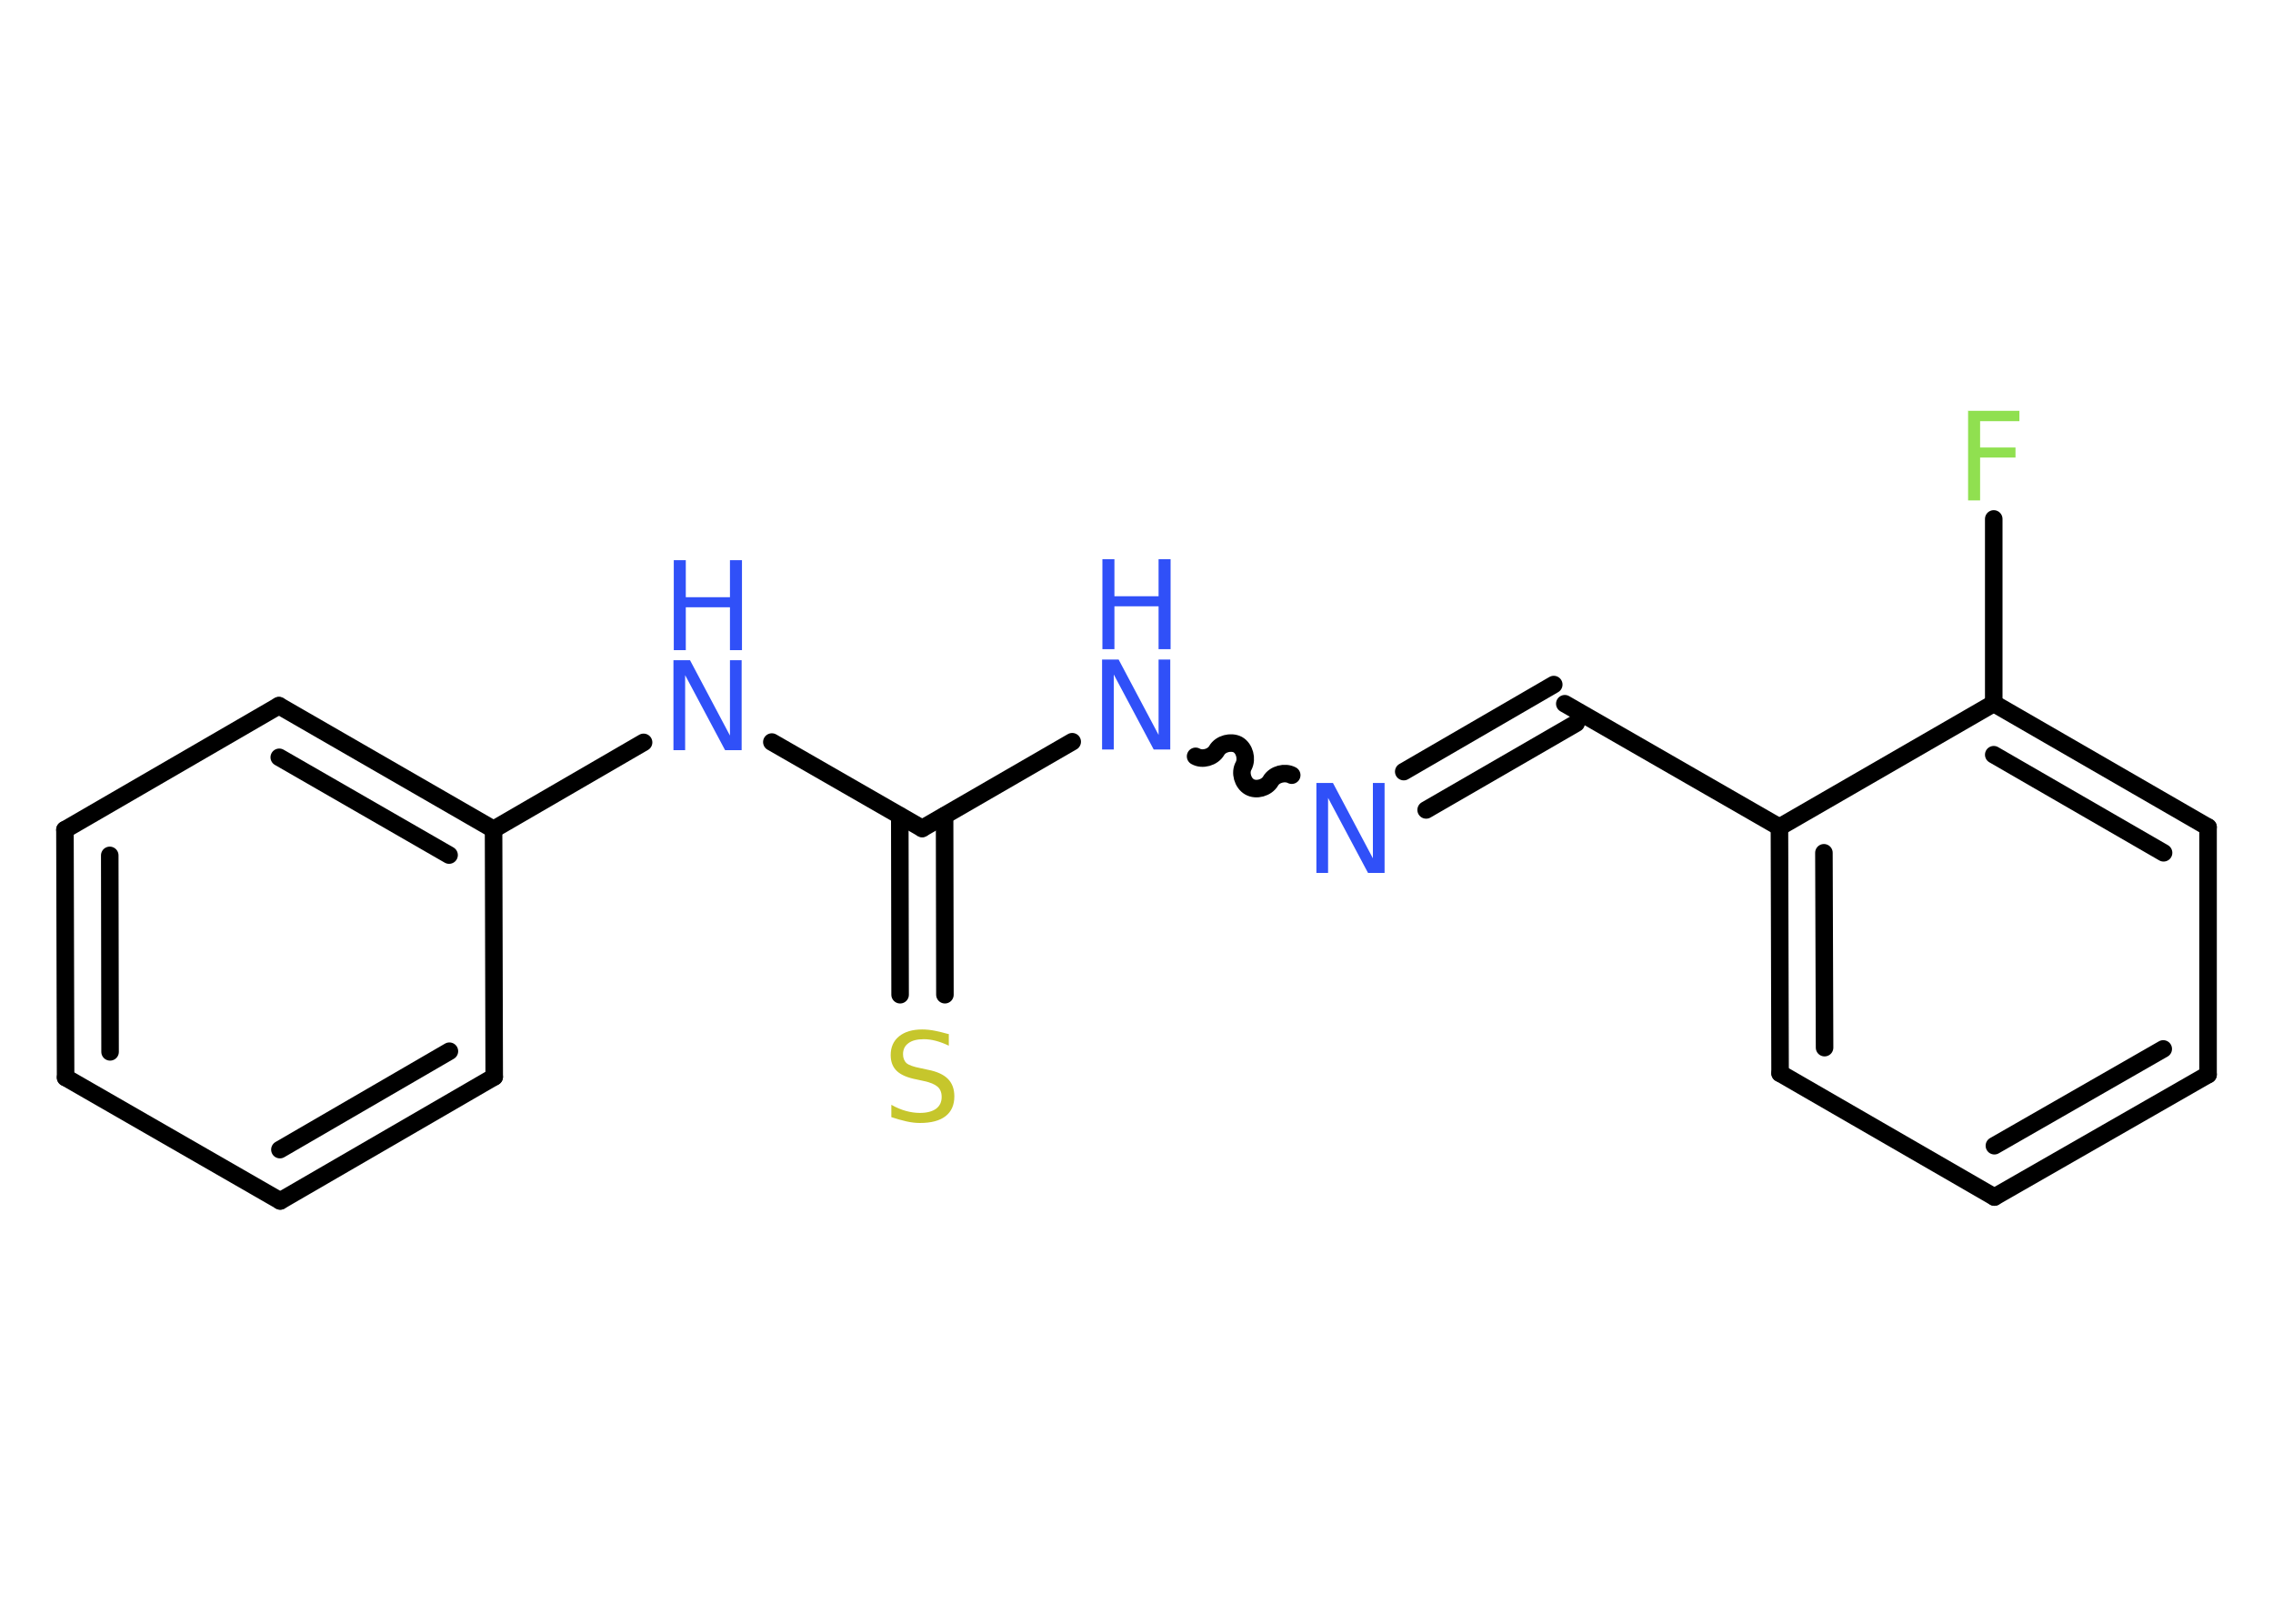 <?xml version='1.0' encoding='UTF-8'?>
<!DOCTYPE svg PUBLIC "-//W3C//DTD SVG 1.1//EN" "http://www.w3.org/Graphics/SVG/1.1/DTD/svg11.dtd">
<svg version='1.2' xmlns='http://www.w3.org/2000/svg' xmlns:xlink='http://www.w3.org/1999/xlink' width='70.0mm' height='50.0mm' viewBox='0 0 70.0 50.0'>
  <desc>Generated by the Chemistry Development Kit (http://github.com/cdk)</desc>
  <g stroke-linecap='round' stroke-linejoin='round' stroke='#000000' stroke-width='.54' fill='#3050F8'>
    <rect x='.0' y='.0' width='70.0' height='50.0' fill='#FFFFFF' stroke='none'/>
    <g id='mol1' class='mol'>
      <line id='mol1bnd1' class='bond' x1='61.4' y1='15.98' x2='61.4' y2='21.66'/>
      <g id='mol1bnd2' class='bond'>
        <line x1='68.0' y1='25.47' x2='61.4' y2='21.66'/>
        <line x1='66.63' y1='26.26' x2='61.4' y2='23.24'/>
      </g>
      <line id='mol1bnd3' class='bond' x1='68.0' y1='25.47' x2='68.0' y2='33.09'/>
      <g id='mol1bnd4' class='bond'>
        <line x1='61.42' y1='36.86' x2='68.0' y2='33.09'/>
        <line x1='61.42' y1='35.28' x2='66.62' y2='32.3'/>
      </g>
      <line id='mol1bnd5' class='bond' x1='61.42' y1='36.86' x2='54.82' y2='33.05'/>
      <g id='mol1bnd6' class='bond'>
        <line x1='54.8' y1='25.47' x2='54.82' y2='33.05'/>
        <line x1='56.17' y1='26.26' x2='56.19' y2='32.26'/>
      </g>
      <line id='mol1bnd7' class='bond' x1='61.4' y1='21.66' x2='54.8' y2='25.47'/>
      <line id='mol1bnd8' class='bond' x1='54.8' y1='25.47' x2='48.19' y2='21.67'/>
      <g id='mol1bnd9' class='bond'>
        <line x1='48.54' y1='22.27' x2='43.92' y2='24.94'/>
        <line x1='47.85' y1='21.08' x2='43.23' y2='23.76'/>
      </g>
      <path id='mol1bnd10' class='bond' d='M36.82 23.29c.21 .12 .53 .03 .65 -.18c.12 -.21 .44 -.29 .65 -.18c.21 .12 .29 .44 .18 .65c-.12 .21 -.03 .53 .18 .65c.21 .12 .53 .03 .65 -.18c.12 -.21 .44 -.29 .65 -.18' fill='none' stroke='#000000' stroke-width='.54'/>
      <line id='mol1bnd11' class='bond' x1='33.02' y1='22.84' x2='28.4' y2='25.51'/>
      <g id='mol1bnd12' class='bond'>
        <line x1='29.09' y1='25.12' x2='29.1' y2='30.63'/>
        <line x1='27.71' y1='25.12' x2='27.72' y2='30.63'/>
      </g>
      <line id='mol1bnd13' class='bond' x1='28.4' y1='25.51' x2='23.77' y2='22.85'/>
      <line id='mol1bnd14' class='bond' x1='19.82' y1='22.86' x2='15.2' y2='25.54'/>
      <g id='mol1bnd15' class='bond'>
        <line x1='15.2' y1='25.54' x2='8.59' y2='21.73'/>
        <line x1='13.83' y1='26.33' x2='8.6' y2='23.32'/>
      </g>
      <line id='mol1bnd16' class='bond' x1='8.59' y1='21.73' x2='2.0' y2='25.55'/>
      <g id='mol1bnd17' class='bond'>
        <line x1='2.0' y1='25.55' x2='2.02' y2='33.18'/>
        <line x1='3.38' y1='26.34' x2='3.39' y2='32.39'/>
      </g>
      <line id='mol1bnd18' class='bond' x1='2.02' y1='33.18' x2='8.63' y2='36.98'/>
      <g id='mol1bnd19' class='bond'>
        <line x1='8.63' y1='36.98' x2='15.22' y2='33.16'/>
        <line x1='8.62' y1='35.4' x2='13.84' y2='32.37'/>
      </g>
      <line id='mol1bnd20' class='bond' x1='15.2' y1='25.54' x2='15.22' y2='33.16'/>
      <path id='mol1atm1' class='atom' d='M60.6 12.65h1.59v.32h-1.21v.81h1.09v.31h-1.09v1.32h-.37v-2.77z' stroke='none' fill='#90E050'/>
      <path id='mol1atm9' class='atom' d='M40.55 24.11h.5l1.23 2.32v-2.32h.36v2.77h-.51l-1.23 -2.31v2.31h-.36v-2.77z' stroke='none'/>
      <g id='mol1atm10' class='atom'>
        <path d='M33.95 20.31h.5l1.23 2.32v-2.32h.36v2.77h-.51l-1.23 -2.31v2.31h-.36v-2.77z' stroke='none'/>
        <path d='M33.95 17.22h.37v1.14h1.36v-1.14h.37v2.77h-.37v-1.32h-1.36v1.32h-.37v-2.77z' stroke='none'/>
      </g>
      <path id='mol1atm12' class='atom' d='M29.22 31.84v.36q-.21 -.1 -.4 -.15q-.19 -.05 -.37 -.05q-.31 .0 -.47 .12q-.17 .12 -.17 .34q.0 .18 .11 .28q.11 .09 .42 .15l.23 .05q.42 .08 .62 .28q.2 .2 .2 .54q.0 .4 -.27 .61q-.27 .21 -.79 .21q-.2 .0 -.42 -.05q-.22 -.05 -.46 -.13v-.38q.23 .13 .45 .19q.22 .06 .43 .06q.32 .0 .5 -.13q.17 -.13 .17 -.36q.0 -.21 -.13 -.32q-.13 -.11 -.41 -.17l-.23 -.05q-.42 -.08 -.61 -.26q-.19 -.18 -.19 -.49q.0 -.37 .26 -.58q.26 -.21 .71 -.21q.19 .0 .39 .04q.2 .04 .41 .1z' stroke='none' fill='#C6C62C'/>
      <g id='mol1atm13' class='atom'>
        <path d='M20.75 20.33h.5l1.23 2.32v-2.32h.36v2.77h-.51l-1.23 -2.31v2.31h-.36v-2.77z' stroke='none'/>
        <path d='M20.75 17.25h.37v1.14h1.36v-1.14h.37v2.77h-.37v-1.32h-1.36v1.32h-.37v-2.77z' stroke='none'/>
      </g>
    </g>
  </g>
</svg>
